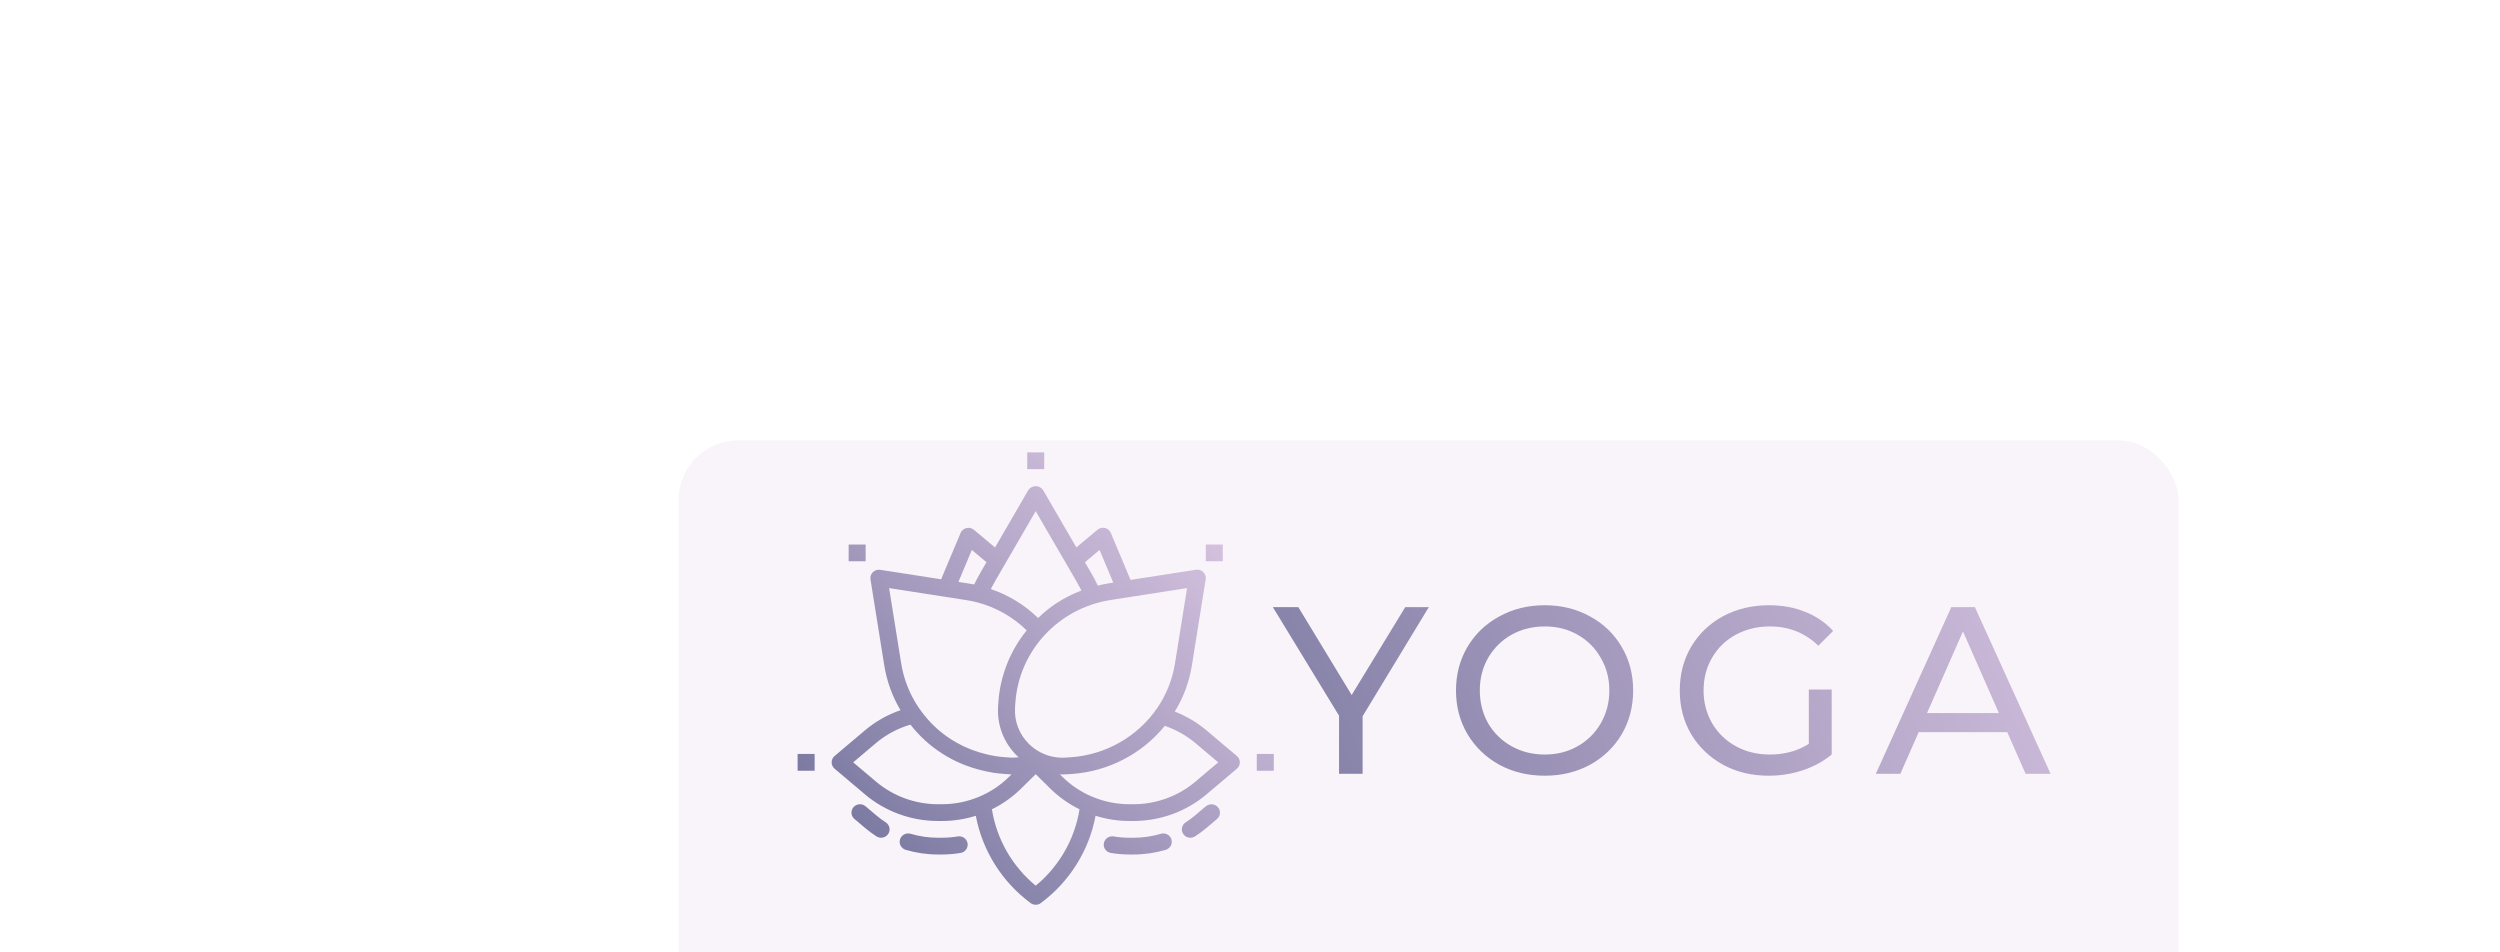 <svg width="126" height="48" viewBox="0 0 126 80" fill="none" xmlns="http://www.w3.org/2000/svg">
<g id="Group 3">
<g id="Rectangle 4" filter="url(#filter0_d)">
<rect x="15" y="33" width="126" height="48" rx="5" fill="#F9F4F9"/>
</g>
<g id="YOGA LOGO" filter="url(#filter1_d)">
<path d="M72.46 60.16V65H70.48V60.12L64.92 51H67.06L71.54 58.38L76.04 51H78.02L72.46 60.16ZM87.764 65.16C86.35 65.16 85.077 64.853 83.944 64.24C82.81 63.613 81.917 62.753 81.264 61.66C80.624 60.567 80.304 59.347 80.304 58C80.304 56.653 80.624 55.433 81.264 54.34C81.917 53.247 82.81 52.393 83.944 51.78C85.077 51.153 86.35 50.84 87.764 50.84C89.164 50.84 90.43 51.153 91.564 51.78C92.697 52.393 93.584 53.247 94.224 54.34C94.864 55.42 95.184 56.64 95.184 58C95.184 59.36 94.864 60.587 94.224 61.68C93.584 62.76 92.697 63.613 91.564 64.24C90.43 64.853 89.164 65.16 87.764 65.16ZM87.764 63.38C88.79 63.38 89.71 63.147 90.524 62.68C91.35 62.213 91.997 61.573 92.464 60.76C92.944 59.933 93.184 59.013 93.184 58C93.184 56.987 92.944 56.073 92.464 55.26C91.997 54.433 91.35 53.787 90.524 53.32C89.71 52.853 88.79 52.62 87.764 52.62C86.737 52.62 85.804 52.853 84.964 53.32C84.137 53.787 83.484 54.433 83.004 55.26C82.537 56.073 82.304 56.987 82.304 58C82.304 59.013 82.537 59.933 83.004 60.76C83.484 61.573 84.137 62.213 84.964 62.68C85.804 63.147 86.737 63.38 87.764 63.38ZM109.941 57.92H111.861V63.38C111.167 63.953 110.361 64.393 109.441 64.7C108.521 65.007 107.561 65.16 106.561 65.16C105.147 65.16 103.874 64.853 102.741 64.24C101.607 63.613 100.714 62.76 100.061 61.68C99.421 60.587 99.101 59.36 99.101 58C99.101 56.64 99.421 55.413 100.061 54.32C100.714 53.227 101.607 52.373 102.741 51.76C103.887 51.147 105.174 50.84 106.601 50.84C107.721 50.84 108.734 51.027 109.641 51.4C110.561 51.76 111.341 52.293 111.981 53L110.741 54.24C109.621 53.16 108.267 52.62 106.681 52.62C105.614 52.62 104.654 52.853 103.801 53.32C102.961 53.773 102.301 54.413 101.821 55.24C101.341 56.053 101.101 56.973 101.101 58C101.101 59.013 101.341 59.933 101.821 60.76C102.301 61.573 102.961 62.213 103.801 62.68C104.654 63.147 105.607 63.38 106.661 63.38C107.914 63.38 109.007 63.08 109.941 62.48V57.92ZM126.61 61.5H119.17L117.63 65H115.57L121.91 51H123.89L130.25 65H128.15L126.61 61.5ZM125.91 59.9L122.89 53.04L119.87 59.9H125.91Z" fill="url(#paint0_linear)"/>
</g>
<path id="Vector" d="M32.61 70.053C32.394 70.377 31.951 70.468 31.621 70.255C31.288 70.039 30.969 69.803 30.666 69.547L29.774 68.794C29.474 68.541 29.439 68.097 29.695 67.802C29.951 67.506 30.402 67.472 30.702 67.725L31.595 68.479C31.851 68.695 32.121 68.895 32.404 69.078C32.734 69.291 32.827 69.728 32.61 70.053ZM38.452 70.259C38.01 70.333 37.563 70.37 37.115 70.37H36.786C36.009 70.37 35.235 70.258 34.492 70.037C34.113 69.926 33.715 70.137 33.601 70.509C33.488 70.881 33.702 71.274 34.08 71.386C34.958 71.645 35.869 71.778 36.786 71.778H37.115C37.643 71.778 38.17 71.734 38.691 71.647C39.08 71.582 39.342 71.219 39.276 70.835C39.21 70.452 38.841 70.194 38.452 70.259ZM59.297 67.726L58.404 68.48C58.148 68.697 57.878 68.897 57.596 69.08C57.266 69.293 57.175 69.73 57.392 70.055C57.608 70.38 58.052 70.47 58.381 70.256C58.715 70.042 59.034 69.807 59.336 69.552L60.229 68.799C60.529 68.546 60.564 68.102 60.308 67.807C60.051 67.511 59.601 67.477 59.301 67.729L59.297 67.726ZM55.511 70.039C54.766 70.26 53.992 70.371 53.214 70.37H52.885C52.437 70.37 51.99 70.333 51.548 70.259C51.159 70.194 50.79 70.452 50.724 70.835C50.658 71.219 50.92 71.582 51.309 71.647C51.83 71.734 52.357 71.778 52.885 71.778H53.214C54.131 71.778 55.042 71.645 55.92 71.386C56.298 71.274 56.512 70.881 56.399 70.509C56.285 70.137 55.887 69.926 55.508 70.037L55.511 70.039ZM61.896 63.504C62.055 63.638 62.146 63.833 62.146 64.038C62.146 64.244 62.055 64.439 61.896 64.573L59.339 66.733C57.633 68.171 55.46 68.962 53.214 68.963H52.886C51.916 68.964 50.952 68.816 50.029 68.525C49.48 71.451 47.839 74.067 45.429 75.859C45.175 76.047 44.825 76.047 44.571 75.859C42.16 74.068 40.518 71.451 39.969 68.525C39.045 68.816 38.081 68.964 37.111 68.963H36.786C34.541 68.961 32.37 68.17 30.664 66.732L28.107 64.571C27.948 64.437 27.857 64.243 27.857 64.037C27.857 63.831 27.948 63.637 28.107 63.503L30.664 61.342C31.542 60.604 32.551 60.031 33.64 59.654C32.961 58.509 32.502 57.252 32.286 55.944L31.121 48.668C31.086 48.446 31.161 48.221 31.322 48.061C31.483 47.902 31.712 47.829 31.938 47.864L37.054 48.659L38.689 44.771C38.776 44.563 38.959 44.409 39.181 44.357C39.403 44.302 39.637 44.358 39.811 44.504L41.583 45.989L44.38 41.167C44.518 40.962 44.75 40.838 45 40.838C45.25 40.838 45.482 40.962 45.62 41.167L48.415 45.982L50.188 44.498C50.362 44.353 50.596 44.298 50.818 44.35C51.04 44.403 51.223 44.558 51.31 44.765L52.966 48.713L58.46 47.858C58.686 47.821 58.916 47.894 59.077 48.055C59.238 48.214 59.313 48.44 59.277 48.662L58.111 55.939C57.89 57.295 57.405 58.597 56.683 59.773C57.648 60.149 58.543 60.68 59.333 61.342L61.896 63.504ZM51.3 50.399C46.911 51.081 43.586 54.666 43.291 59.034L43.264 59.433C43.187 60.57 43.611 61.683 44.429 62.489C44.73 62.786 45.077 63.035 45.458 63.225C45.468 63.228 45.476 63.233 45.485 63.237C46.117 63.548 46.823 63.686 47.529 63.637L47.934 63.61C50.883 63.408 53.572 61.876 55.22 59.458C55.983 58.333 56.489 57.057 56.7 55.719L57.714 49.4L51.3 50.399ZM49.136 47.227L49.606 48.037C49.82 48.401 50.021 48.791 50.219 49.19C50.504 49.12 50.79 49.054 51.076 49.009L51.514 48.939L50.363 46.195L49.136 47.227ZM41.227 49.48C42.721 49.985 44.079 50.816 45.2 51.912C45.666 51.459 46.173 51.048 46.714 50.685C47.38 50.249 48.092 49.887 48.837 49.604C48.685 49.306 48.529 49.015 48.366 48.734L45 42.937L41.634 48.736C41.5 48.978 41.362 49.224 41.227 49.481V49.48ZM38.507 48.879L39.319 49.006C39.483 49.029 39.651 49.058 39.826 49.094C40.014 48.727 40.2 48.374 40.392 48.038L40.864 47.225L39.634 46.198L38.507 48.879ZM33.699 55.721C33.913 57.057 34.418 58.331 35.179 59.457L35.322 59.654C36.111 60.766 37.138 61.693 38.331 62.37C39.127 62.821 39.986 63.156 40.88 63.364C41.398 63.491 41.927 63.573 42.459 63.607L42.873 63.636C43.104 63.647 43.337 63.639 43.567 63.612C43.518 63.568 43.467 63.527 43.421 63.481C42.311 62.389 41.736 60.879 41.841 59.337L41.867 58.938C42.025 56.752 42.853 54.665 44.241 52.952C43.077 51.808 41.623 50.99 40.031 50.584C39.725 50.506 39.415 50.443 39.102 50.397L32.687 49.4L33.699 55.721ZM40.255 66.922C41.19 66.531 42.039 65.965 42.755 65.256L42.969 65.046C42.907 65.046 42.844 65.046 42.782 65.04L42.369 65.011C41.755 64.971 41.147 64.876 40.55 64.729C38.133 64.174 35.987 62.809 34.479 60.868C33.42 61.177 32.438 61.701 31.596 62.405L29.669 64.037L31.597 65.664C33.043 66.882 34.883 67.553 36.786 67.555H37.114C38.194 67.556 39.263 67.341 40.255 66.922ZM48.678 67.978C47.775 67.537 46.951 66.954 46.238 66.254L45 65.032L43.762 66.251C43.049 66.953 42.225 67.536 41.322 67.978C41.718 70.486 43.025 72.768 45 74.399C46.975 72.768 48.282 70.486 48.678 67.978ZM60.331 64.037L58.407 62.41C57.65 61.779 56.781 61.292 55.844 60.972C53.926 63.334 51.093 64.799 48.031 65.014L47.625 65.04C47.504 65.048 47.383 65.052 47.262 65.052C47.184 65.052 47.107 65.044 47.029 65.04L47.248 65.256C47.963 65.965 48.811 66.53 49.744 66.922C50.737 67.341 51.806 67.556 52.886 67.555H53.215C55.119 67.554 56.961 66.883 58.408 65.663L60.331 64.037ZM25 64.741H26.429V63.333H25V64.741ZM30.714 45.741H29.286V47.148H30.714V45.741ZM45.714 39.407V38H44.286V39.407H45.714ZM60.714 45.741H59.286V47.148H60.714V45.741ZM63.571 64.741H65V63.333H63.571V64.741Z" fill="url(#paint1_linear)"/>
</g>
<defs>
<filter id="filter0_d" x="0" y="22" width="156" height="78" filterUnits="userSpaceOnUse" color-interpolation-filters="sRGB">
<feFlood flood-opacity="0" result="BackgroundImageFix"/>
<feColorMatrix in="SourceAlpha" type="matrix" values="0 0 0 0 0 0 0 0 0 0 0 0 0 0 0 0 0 0 127 0" result="hardAlpha"/>
<feOffset dy="4"/>
<feGaussianBlur stdDeviation="7.5"/>
<feColorMatrix type="matrix" values="0 0 0 0 0 0 0 0 0 0 0 0 0 0 0 0 0 0 0.2 0"/>
<feBlend mode="normal" in2="BackgroundImageFix" result="effect1_dropShadow"/>
<feBlend mode="normal" in="SourceGraphic" in2="effect1_dropShadow" result="shape"/>
</filter>
<filter id="filter1_d" x="14.92" y="0.84" width="165.33" height="114.32" filterUnits="userSpaceOnUse" color-interpolation-filters="sRGB">
<feFlood flood-opacity="0" result="BackgroundImageFix"/>
<feColorMatrix in="SourceAlpha" type="matrix" values="0 0 0 0 0 0 0 0 0 0 0 0 0 0 0 0 0 0 127 0" result="hardAlpha"/>
<feOffset/>
<feGaussianBlur stdDeviation="25"/>
<feColorMatrix type="matrix" values="0 0 0 0 0.482 0 0 0 0 0.475 0 0 0 0 0.631 0 0 0 0.7 0"/>
<feBlend mode="normal" in2="BackgroundImageFix" result="effect1_dropShadow"/>
<feBlend mode="normal" in="SourceGraphic" in2="effect1_dropShadow" result="shape"/>
</filter>
<linearGradient id="paint0_linear" x1="66.5" y1="73.5" x2="132.5" y2="47" gradientUnits="userSpaceOnUse">
<stop stop-color="#807DA4"/>
<stop offset="1" stop-color="#D2BFDD"/>
</linearGradient>
<linearGradient id="paint1_linear" x1="31.25" y1="70.898" x2="58.34" y2="43.401" gradientUnits="userSpaceOnUse">
<stop stop-color="#7C7AA2"/>
<stop offset="1" stop-color="#D4C1DE"/>
</linearGradient>
</defs>
</svg>
